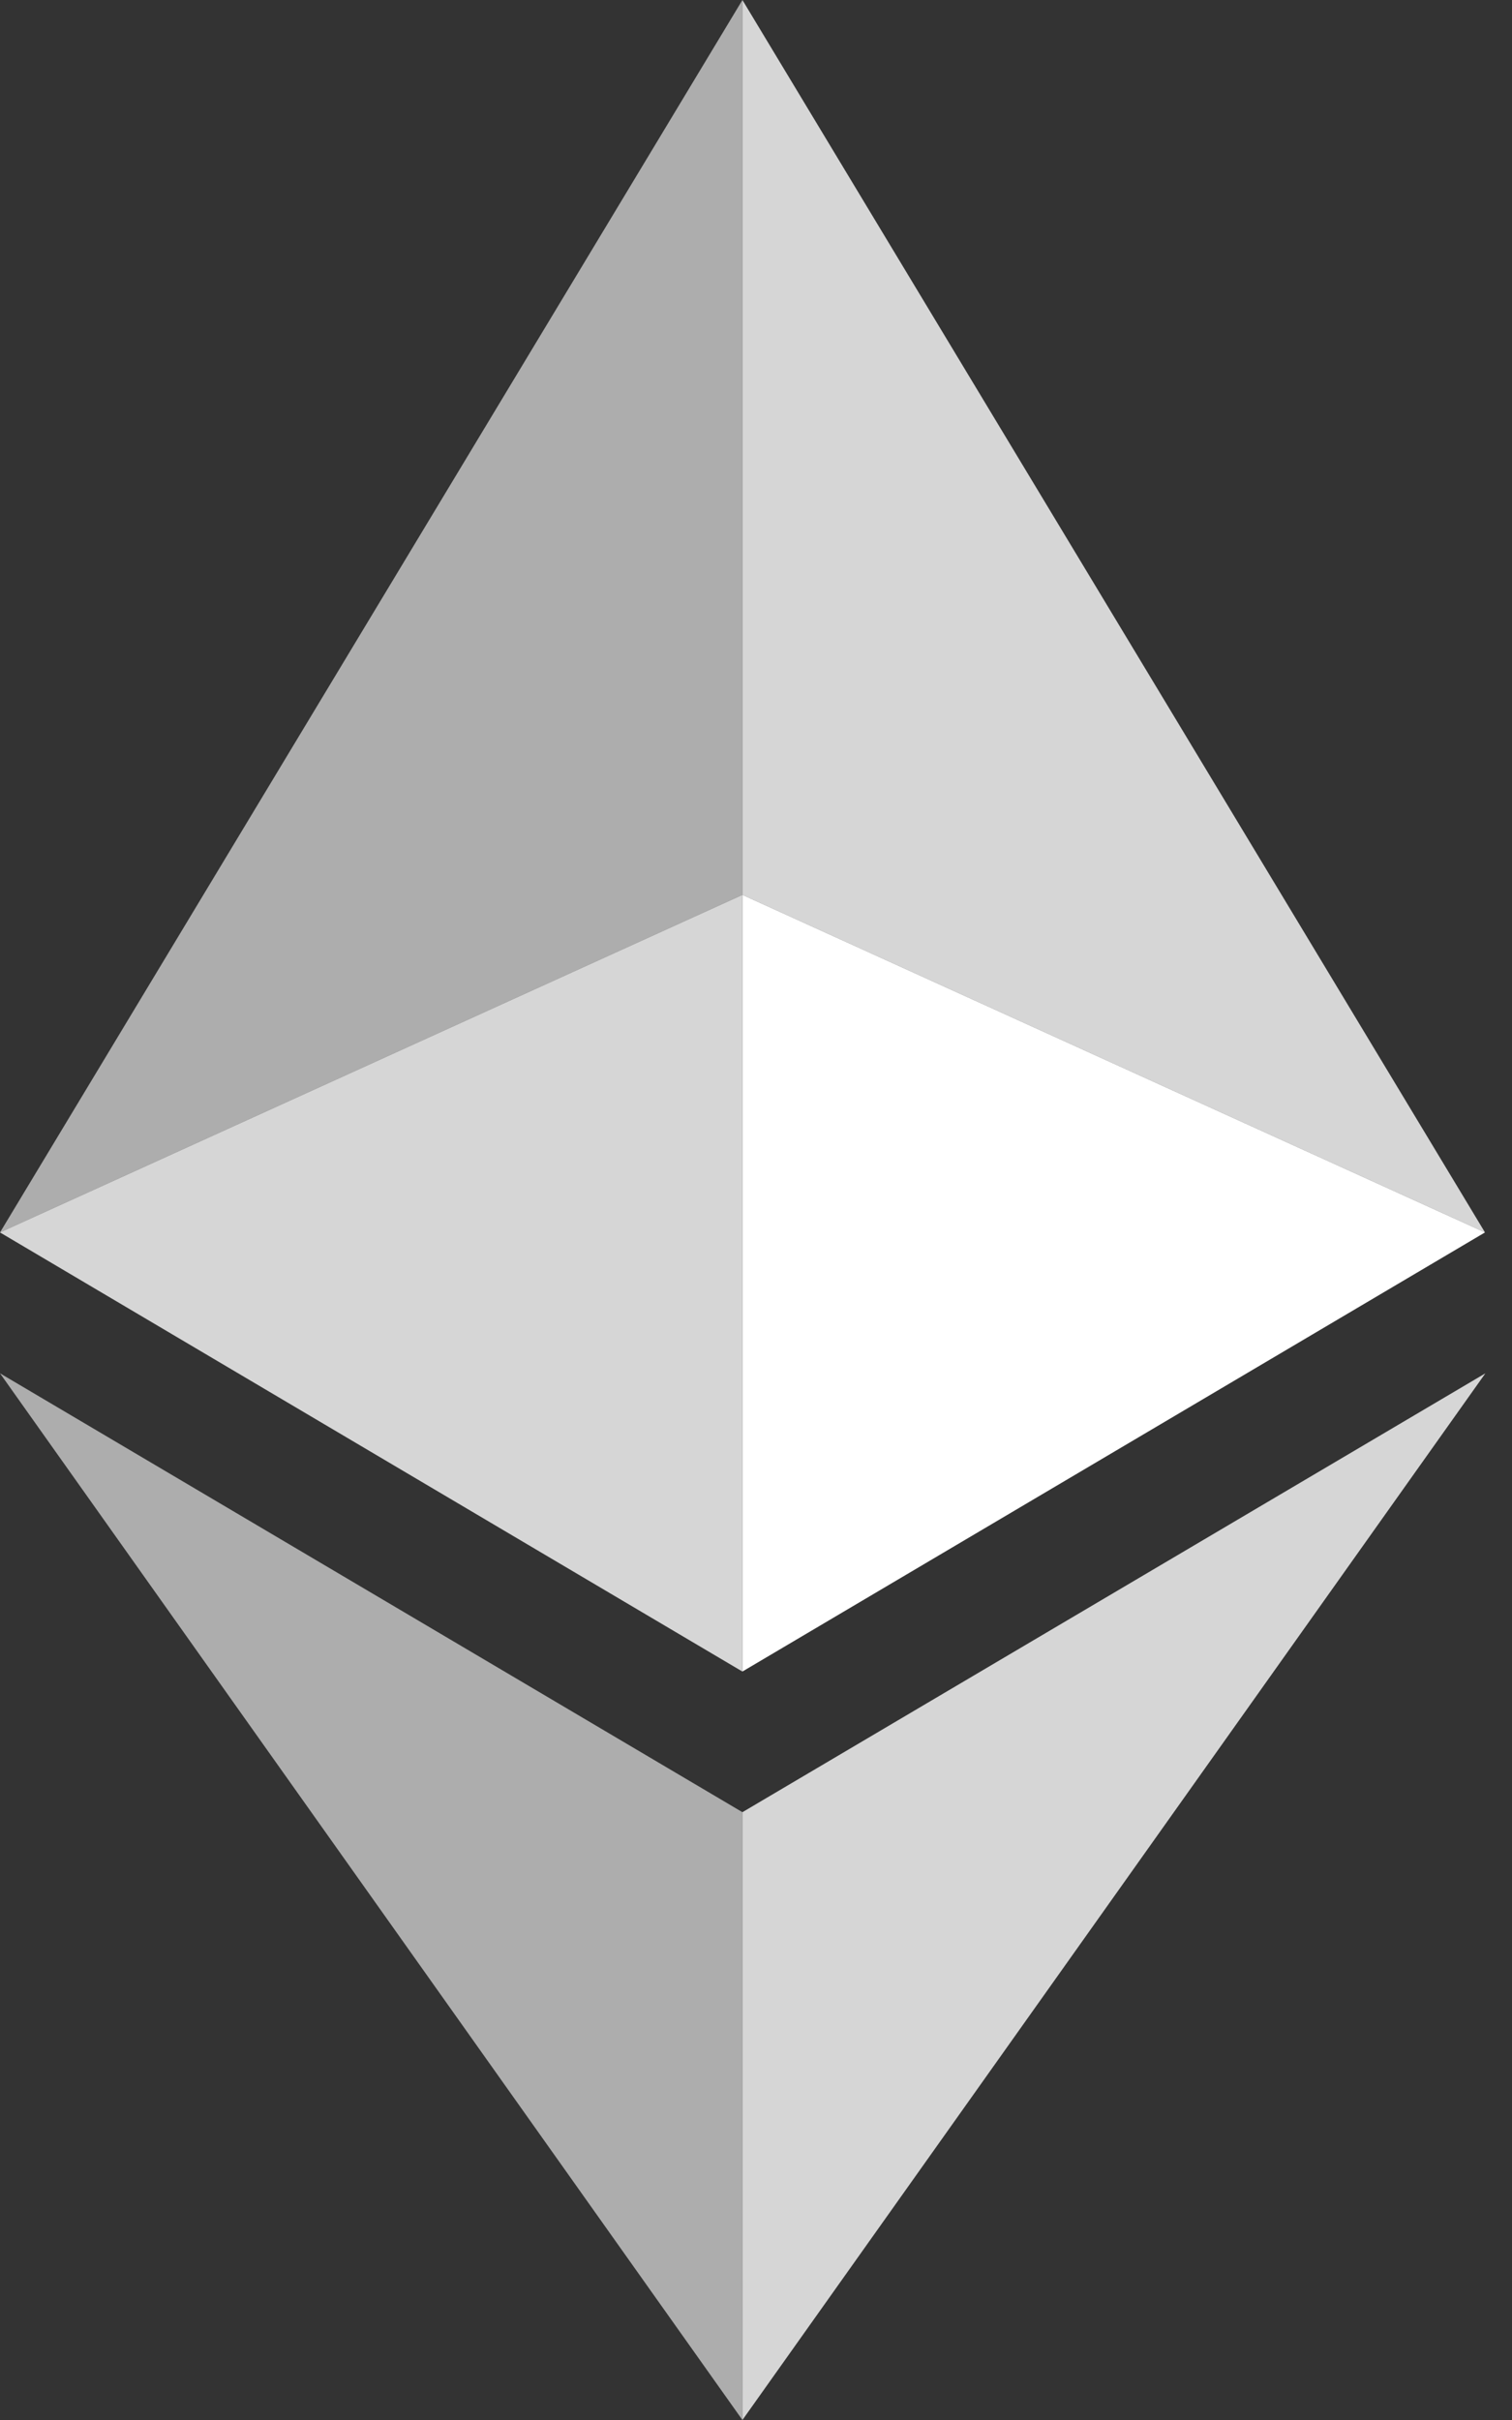<svg width="50" height="80" viewBox="0 0 50 80" fill="none" xmlns="http://www.w3.org/2000/svg">
<rect x="0" y="0" width="50" height="80" fill="#333333" stroke="none"/>
<path opacity="0.6" d="M24.551 29.583V0L0 40.742L24.551 29.583Z" fill="white"/>
<path opacity="0.8" d="M24.551 55.258V29.583L0 40.742L24.551 55.258ZM24.551 29.583L49.107 40.742L24.551 0V29.583Z" fill="white"/>
<path d="M24.551 29.582V55.257L49.107 40.741L24.551 29.582Z" fill="white"/>
<path opacity="0.6" d="M24.551 59.907L0 45.399L24.551 80V59.907Z" fill="white"/>
<path opacity="0.8" d="M49.12 45.399L24.551 59.907V80L49.12 45.399Z" fill="white"/>
</svg>
